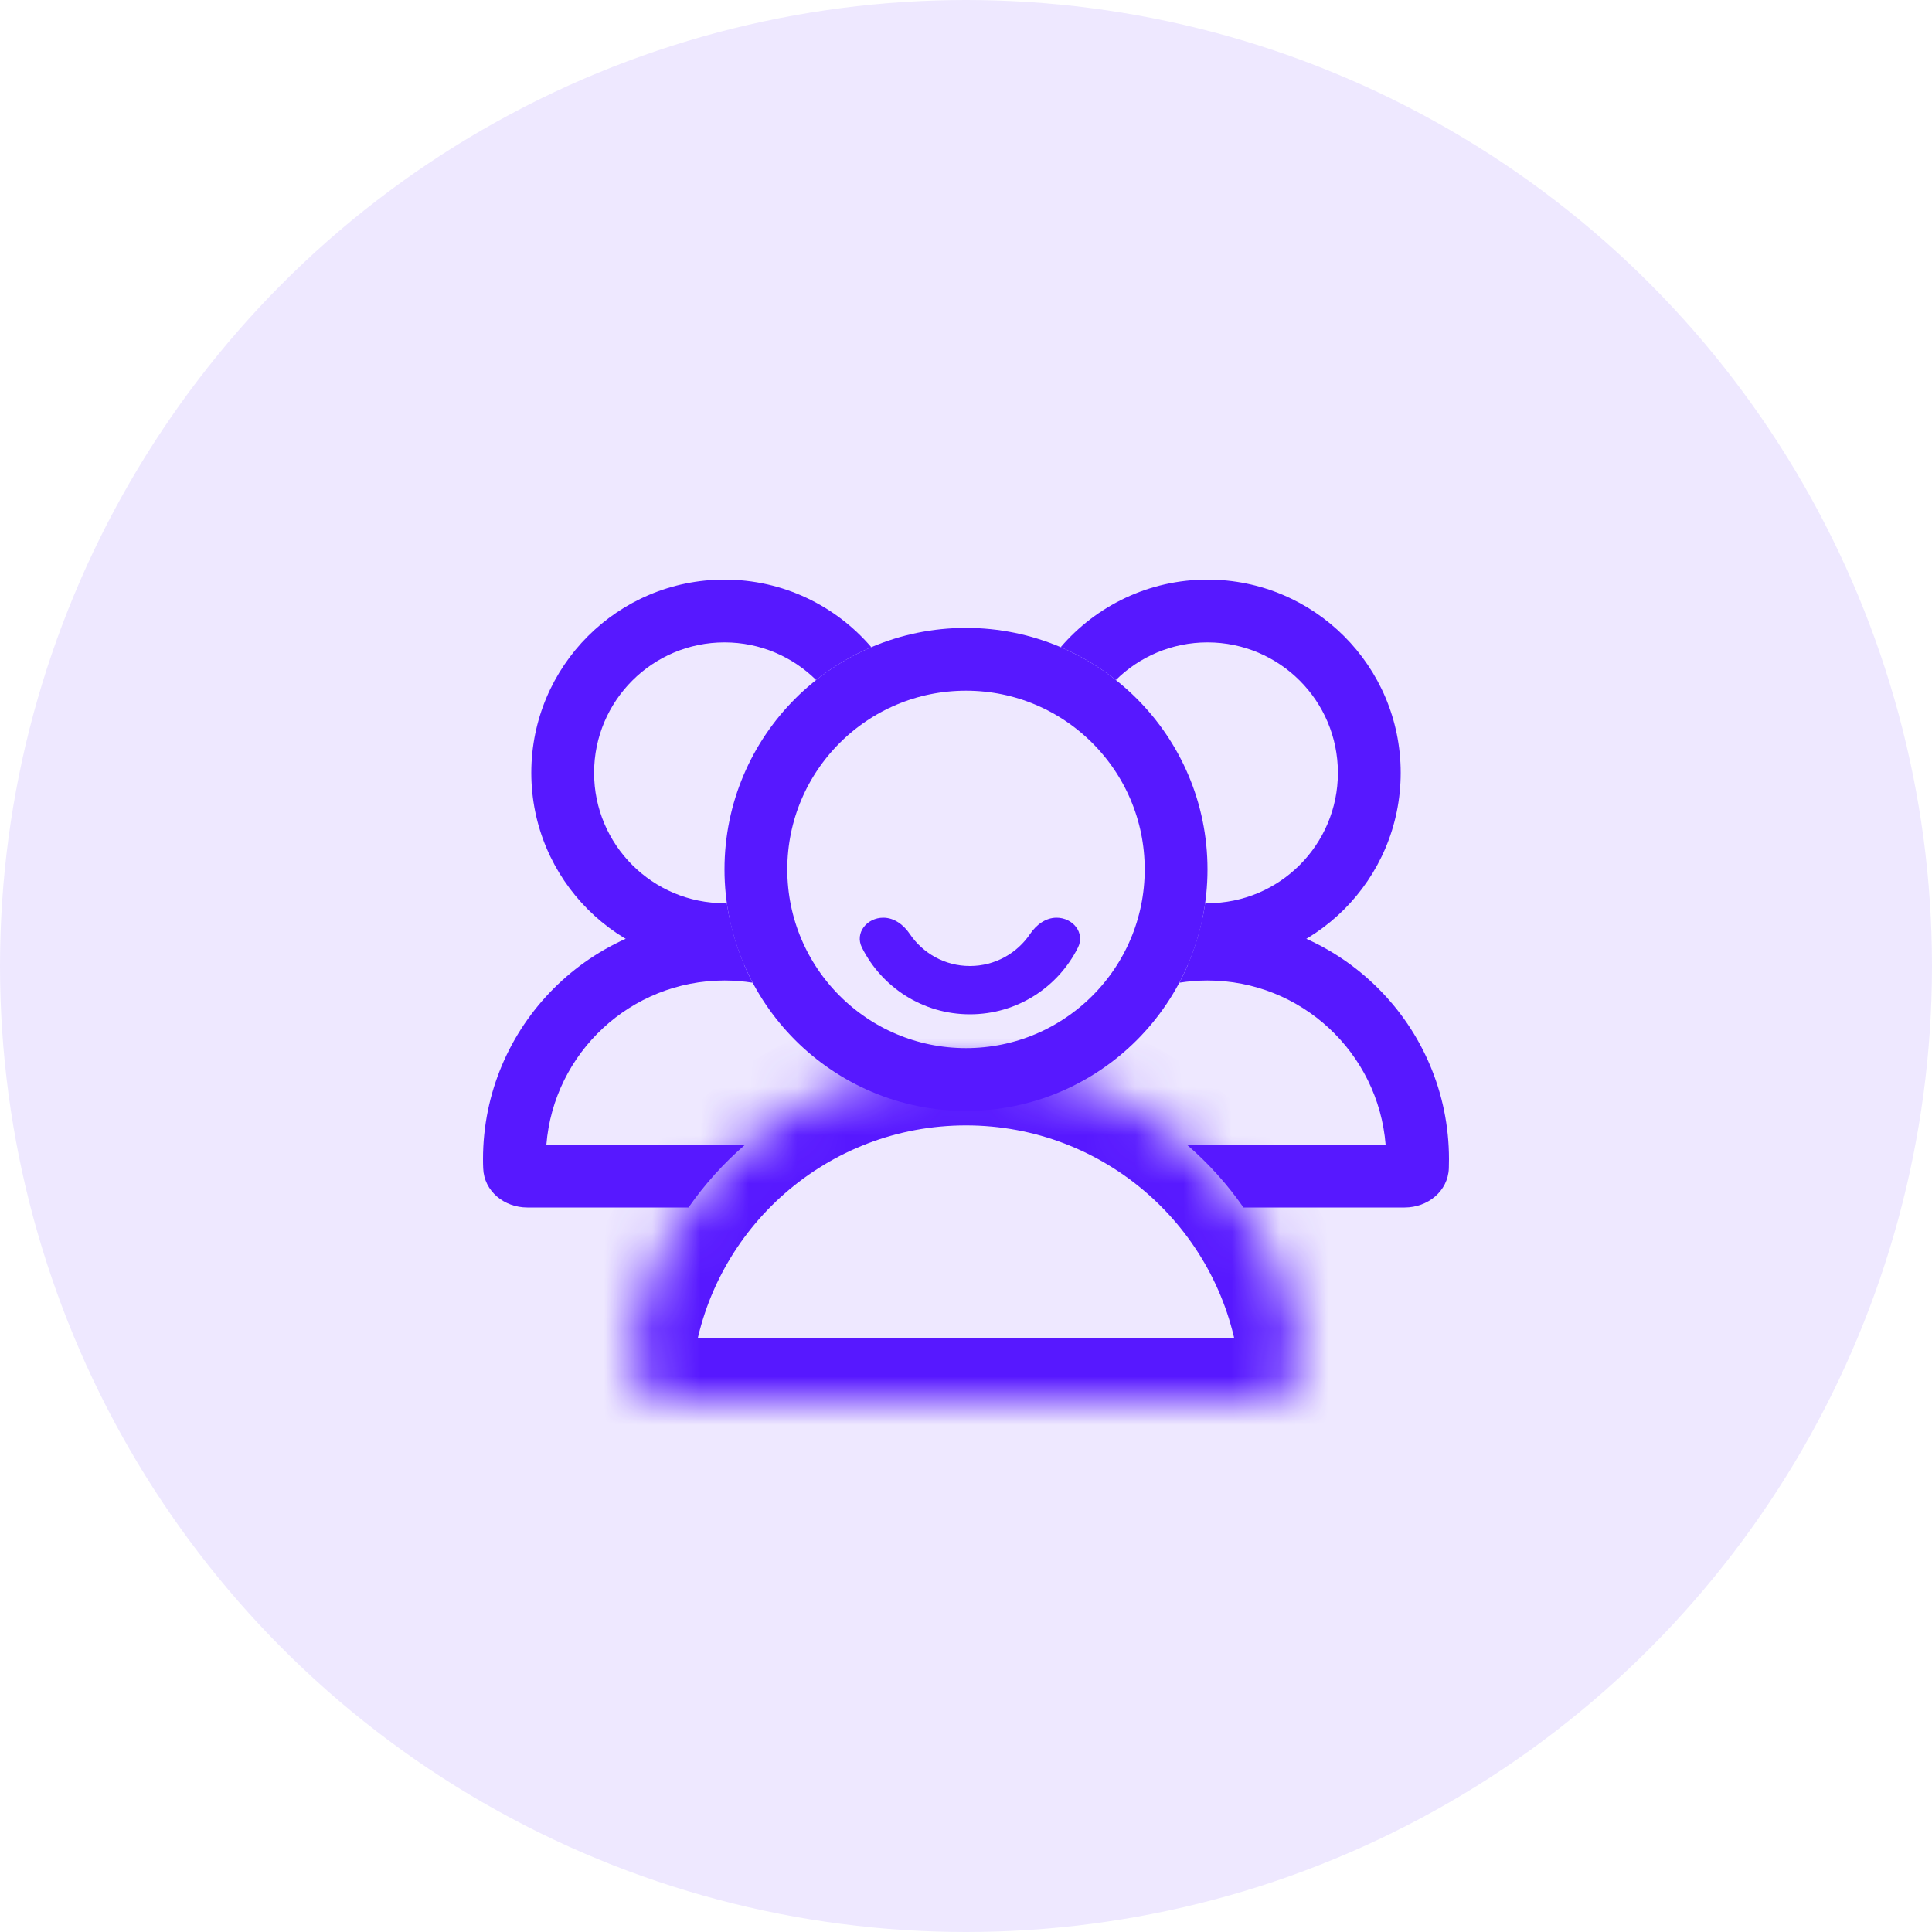<svg width="40" height="40" viewBox="0 0 40 40" fill="none" xmlns="http://www.w3.org/2000/svg">
<circle opacity="0.1" cx="20" cy="20" r="20" fill="#5718FF"/>
<mask id="path-2-inside-1_55614_980" fill="white">
<path fill-rule="evenodd" clip-rule="evenodd" d="M26 29C26.552 29 27.008 28.55 26.93 28.003C26.446 24.609 23.527 22 20 22C16.473 22 13.554 24.609 13.07 28.003C12.992 28.55 13.448 29 14 29H26Z"/>
</mask>
<path d="M26.93 28.003L28.216 27.819L26.93 28.003ZM20 23.3C22.871 23.3 25.249 25.424 25.643 28.186L28.216 27.819C27.642 23.794 24.184 20.7 20 20.7V23.3ZM14.357 28.186C14.751 25.424 17.129 23.3 20 23.3V20.7C15.816 20.7 12.357 23.794 11.784 27.819L14.357 28.186ZM14 30.3H26V27.7H14V30.3ZM11.784 27.819C11.576 29.274 12.788 30.3 14 30.3V27.7C14.077 27.7 14.165 27.731 14.238 27.808C14.32 27.893 14.379 28.035 14.357 28.186L11.784 27.819ZM25.643 28.186C25.621 28.035 25.68 27.893 25.762 27.808C25.835 27.731 25.923 27.7 26 27.7V30.3C27.212 30.3 28.424 29.274 28.216 27.819L25.643 28.186Z" fill="#5718FF" mask="url(#path-2-inside-1_55614_980)"/>
<circle cx="20" cy="18" r="4.35" stroke="#5718FF" stroke-width="1.3"/>
<path fill-rule="evenodd" clip-rule="evenodd" d="M25.745 25H29.083C29.558 25 29.979 24.665 29.997 24.189C29.999 24.126 30 24.063 30 24C30 21.239 27.761 19 25 19C24.966 19 24.933 19 24.9 19.001C24.803 19.477 24.639 19.929 24.417 20.346C24.607 20.316 24.802 20.3 25 20.3C26.942 20.3 28.535 21.797 28.688 23.7H24.573C25.016 24.082 25.41 24.519 25.745 25Z" fill="#5718FF"/>
<path fill-rule="evenodd" clip-rule="evenodd" d="M14.255 25H10.917C10.442 25 10.021 24.665 10.004 24.189C10.001 24.126 10 24.063 10 24C10 21.239 12.239 19 15 19C15.034 19 15.067 19 15.1 19.001C15.197 19.477 15.361 19.929 15.583 20.346C15.393 20.316 15.198 20.3 15 20.3C13.057 20.3 11.465 21.797 11.312 23.7H15.427C14.984 24.082 14.59 24.519 14.255 25Z" fill="#5718FF"/>
<path fill-rule="evenodd" clip-rule="evenodd" d="M27.7 16C27.7 17.491 26.491 18.7 25 18.7C24.984 18.7 24.968 18.7 24.951 18.7C24.889 19.148 24.766 19.577 24.593 19.98C24.727 19.993 24.863 20 25 20C27.209 20 29 18.209 29 16C29 13.791 27.209 12 25 12C23.784 12 22.695 12.543 21.961 13.399C22.373 13.575 22.756 13.805 23.103 14.079C23.59 13.597 24.261 13.3 25 13.3C26.491 13.3 27.7 14.509 27.7 16Z" fill="#5718FF"/>
<path fill-rule="evenodd" clip-rule="evenodd" d="M15.049 18.7C15.032 18.7 15.016 18.7 15 18.7C13.509 18.7 12.3 17.491 12.3 16C12.3 14.509 13.509 13.3 15 13.3C15.739 13.3 16.41 13.597 16.897 14.079C17.244 13.805 17.627 13.575 18.039 13.399C17.305 12.543 16.216 12 15 12C12.791 12 11 13.791 11 16C11 18.209 12.791 20 15 20C15.137 20 15.273 19.993 15.407 19.98C15.234 19.577 15.111 19.148 15.049 18.7Z" fill="#5718FF"/>
<path fill-rule="evenodd" clip-rule="evenodd" d="M18.288 19C17.948 19 17.693 19.315 17.845 19.618C18.255 20.438 19.103 21 20.081 21C21.06 21 21.907 20.438 22.318 19.618C22.47 19.315 22.214 19 21.875 19V19C21.648 19 21.453 19.149 21.326 19.338C21.056 19.737 20.599 20 20.081 20C19.563 20 19.107 19.737 18.837 19.338C18.71 19.149 18.515 19 18.288 19V19Z" fill="#5718FF"/>
</svg>
